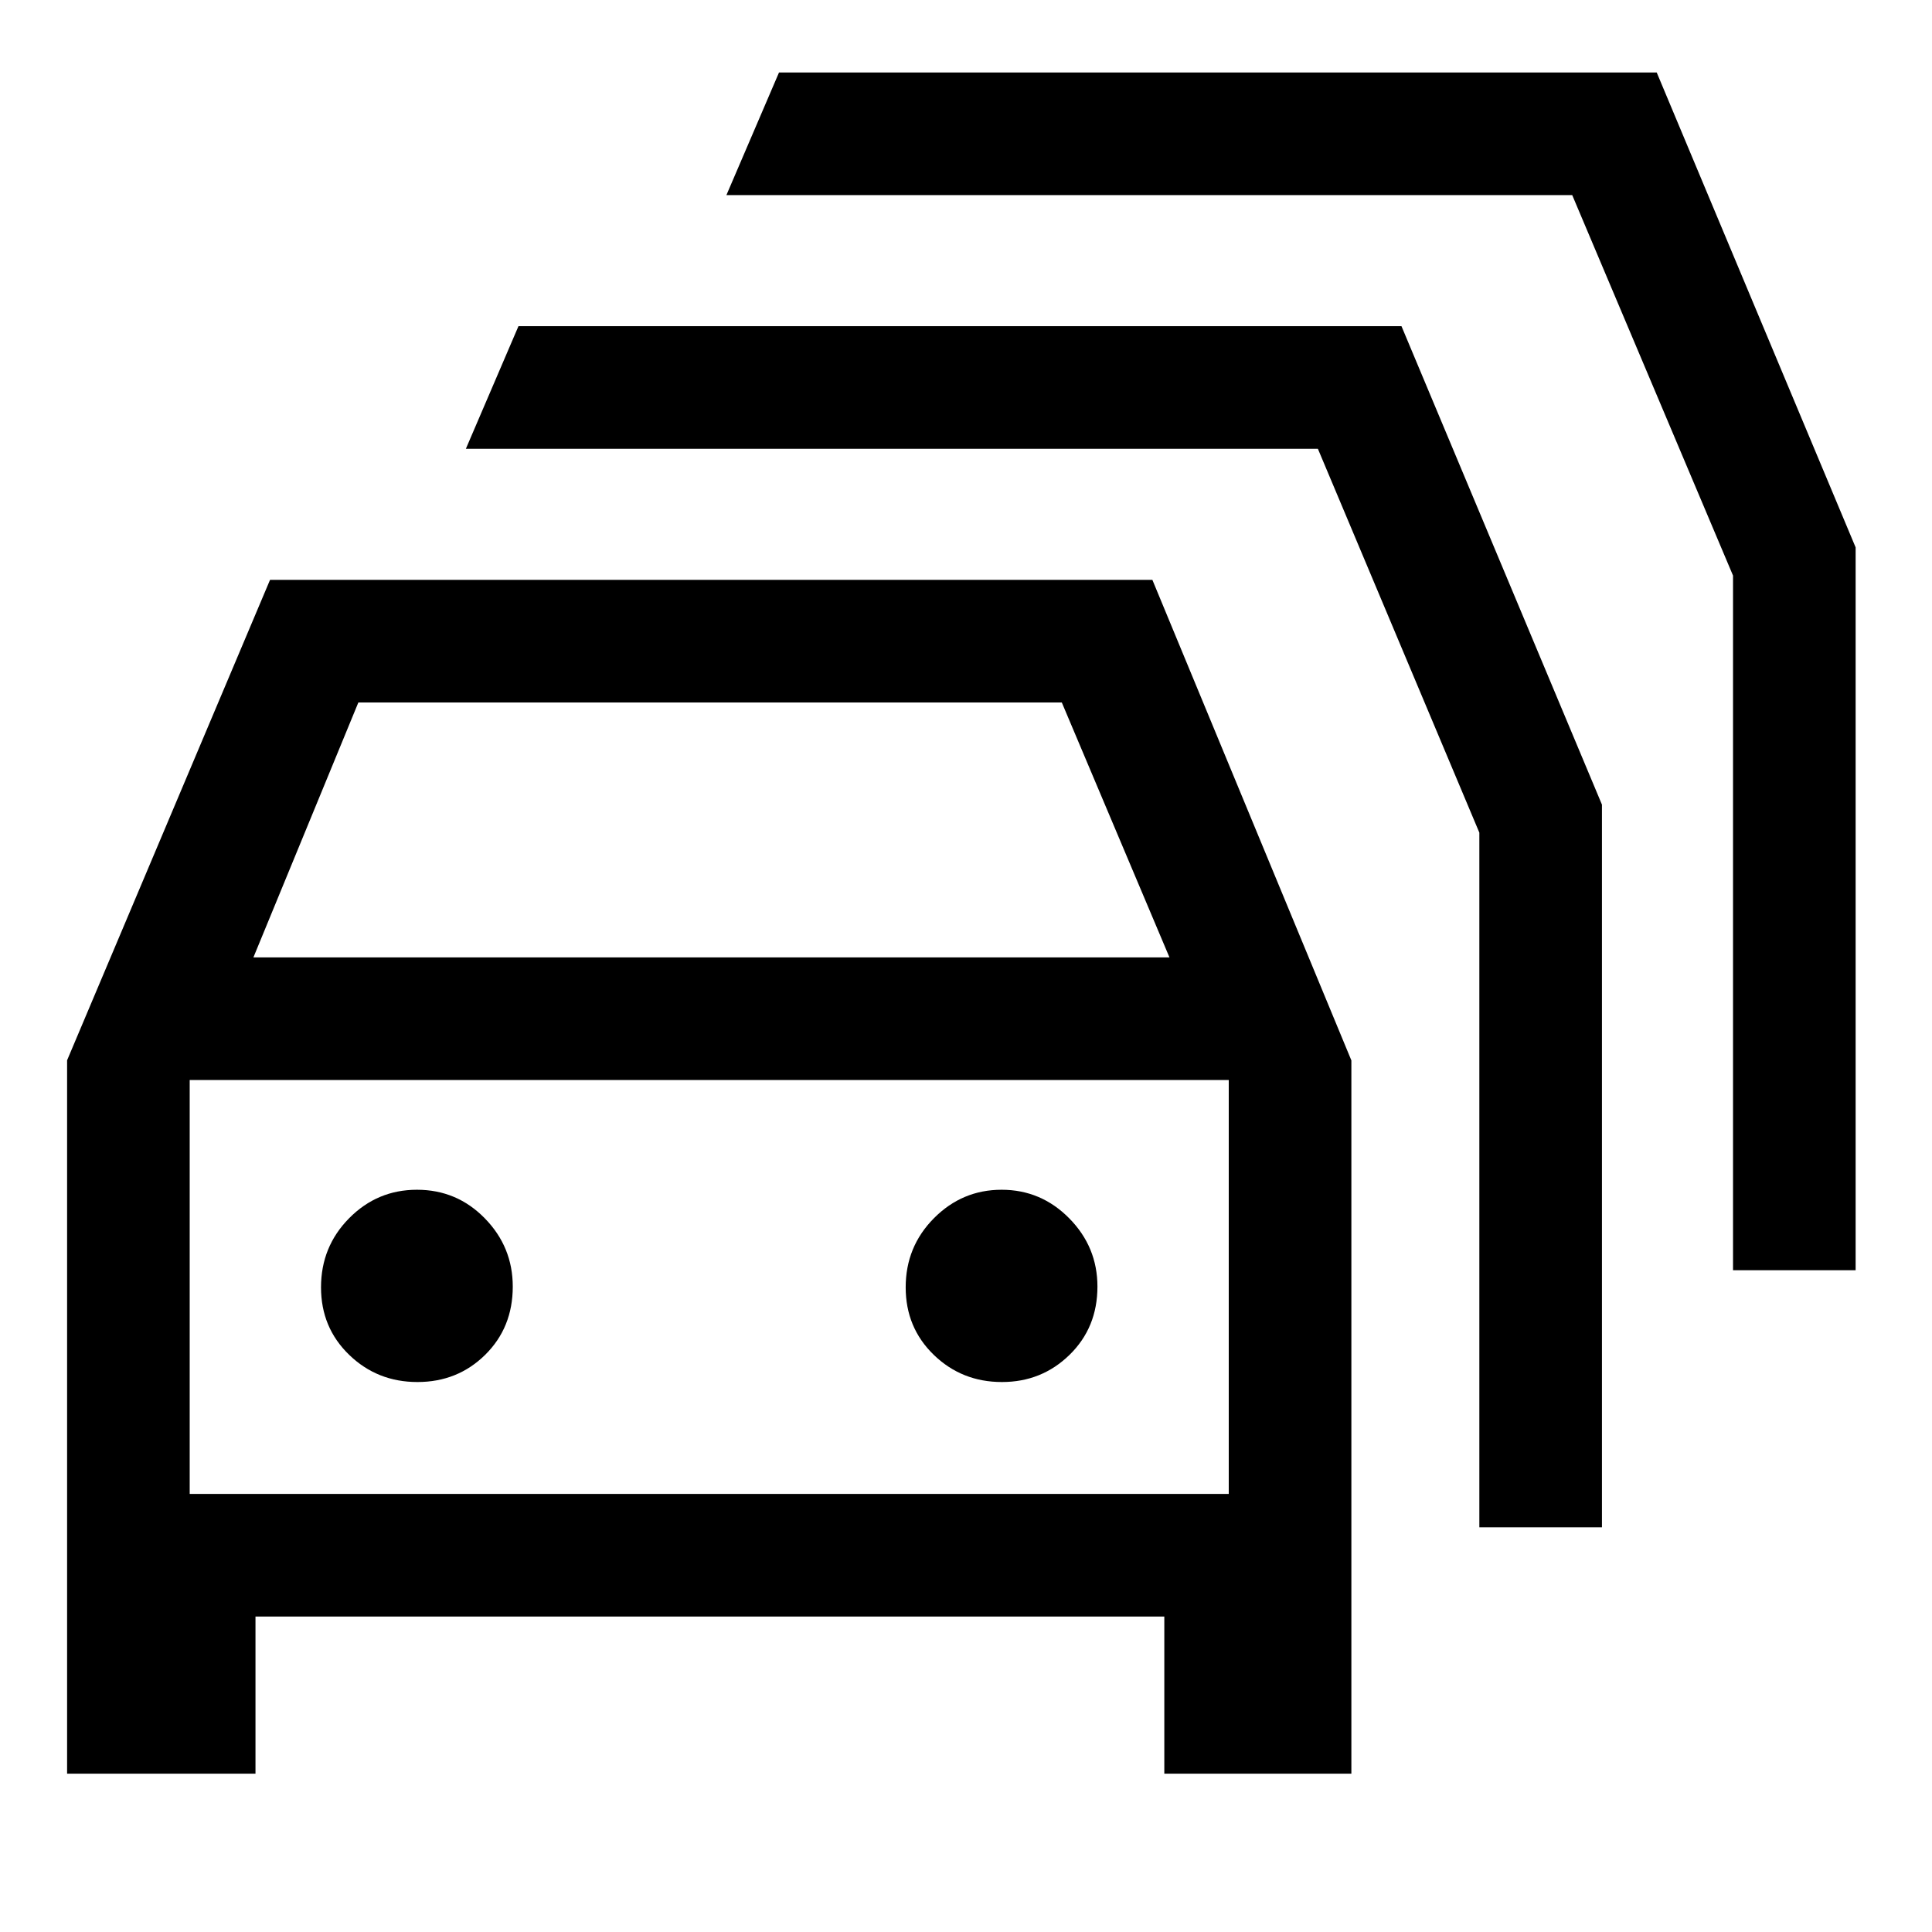 <svg xmlns="http://www.w3.org/2000/svg" height="40" viewBox="0 -960 960 960" width="40"><path d="M126.95-78.67H33.34v-354.48l100.84-238.72h438.43l98.88 238.79v354.41h-92.95v-78.08H126.95v78.08Zm-1.03-405.61H581.1l-53.5-126.67H178.07l-52.15 126.67ZM94.26-217.67h516.3v-205.69H94.26v205.69Zm113.16-55.61q19.96 0 33.67-13.53 13.7-13.53 13.7-33.89 0-19.7-13.88-33.91-13.88-14.21-33.72-14.21-19.73 0-33.7 14.14-13.98 14.14-13.98 34.34 0 20.03 13.98 33.54 13.97 13.52 33.93 13.52Zm290.43 0q19.79 0 33.62-13.53 13.84-13.53 13.84-33.89 0-19.7-14-33.91-14.01-14.21-33.61-14.21t-33.63 14.14q-14.04 14.14-14.04 34.34 0 20.03 13.94 33.54 13.95 13.52 33.88 13.52Zm237.23 72.2v-345.18L654.85-737H231.49l26.13-60.92h438.77L796-560.18v359.1h-60.92Zm126.05-127.74V-674l-79.9-189.05H360.95l26.13-60.92h436.14L922.05-688v359.18h-60.92Zm-508.72 8.1Z"/></svg>